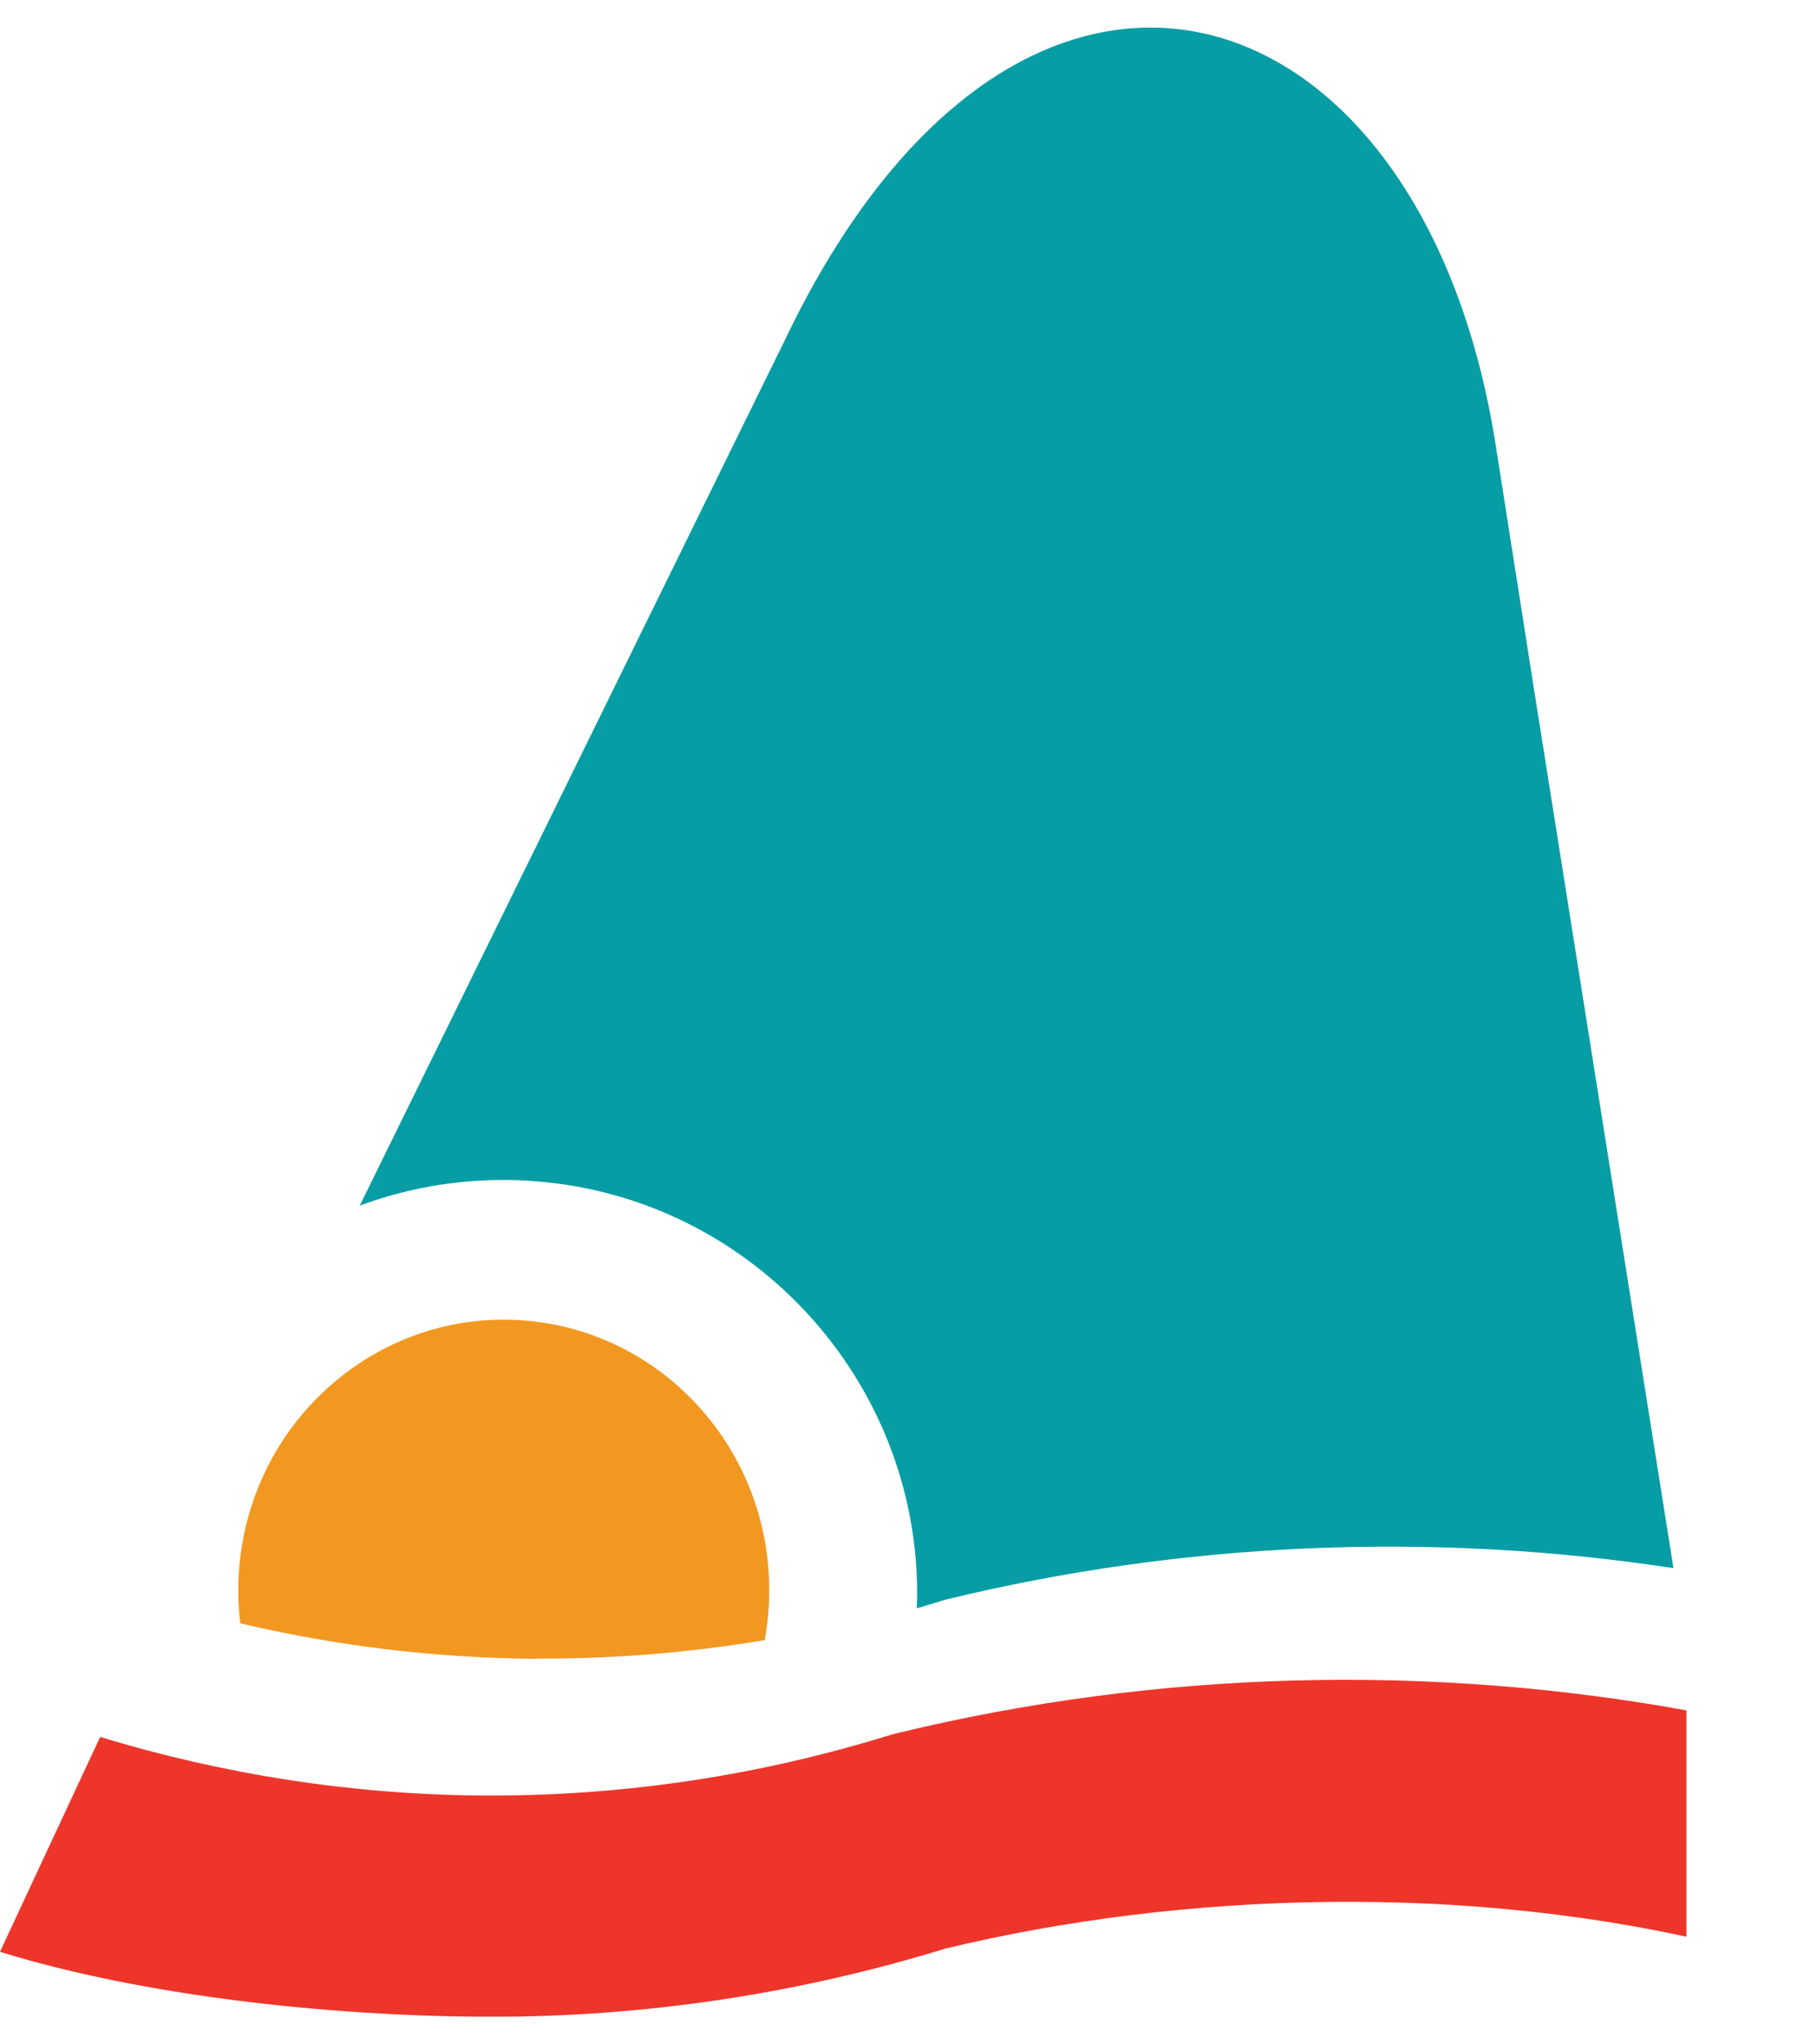 <?xml version="1.0" encoding="UTF-8" standalone="no"?>
<!DOCTYPE svg PUBLIC "-//W3C//DTD SVG 1.1//EN" "http://www.w3.org/Graphics/SVG/1.1/DTD/svg11.dtd">
<svg width="100%" height="100%" viewBox="0 0 80 90" version="1.1" xmlns="http://www.w3.org/2000/svg" xmlns:xlink="http://www.w3.org/1999/xlink" xml:space="preserve" xmlns:serif="http://www.serif.com/" style="fill-rule:evenodd;clip-rule:evenodd;stroke-linejoin:round;stroke-miterlimit:2;">
    <g id="Texext" transform="matrix(1,0,0,1,-5,-5)">
        <clipPath id="_clip1">
            <rect x="2.95" y="6.209" width="76.303" height="87.571"/>
        </clipPath>
        <g clip-path="url(#_clip1)">
            <g transform="matrix(1,0,0,1,2.05,0.005)">
                <g>
                    <path d="M70.47,35.21L68.81,24.63C65.58,3.9 47.81,-1.6 37.51,19.96L18.79,58.07C20.79,57.33 22.92,56.94 25.13,56.94C25.93,56.94 26.74,57 27.57,57.11C36.55,58.32 43.33,66.07 43.33,75.14C43.33,75.36 43.32,75.58 43.31,75.8C43.87,75.63 44.3,75.51 44.43,75.46L44.61,75.41C55.06,72.87 66,72.41 76.63,74.03L70.47,35.21Z" style="fill:rgb(6,157,165);fill-rule:nonzero;"/>
                    <path d="M2.95,90.92C9.28,92.88 17.44,93.73 24.06,93.78L24.62,93.78C31.38,93.78 38.09,92.77 44.57,90.78C54.97,88.27 67.69,87.83 79.14,90.71L77.52,80.35C65.92,78.2 53.86,78.52 42.39,81.31L42.13,81.38C36.45,83.14 30.55,84.04 24.61,84.04L24.12,84.04C18.44,83.99 12.8,83.12 7.36,81.46" style="fill:rgb(238,53,42);fill-rule:nonzero;"/>
                    <path d="M26.95,78.01C30.19,78.01 33.42,77.73 36.62,77.2C36.75,76.49 36.82,75.76 36.82,75.01C36.82,68.97 32.42,63.98 26.7,63.2C26.19,63.13 25.66,63.09 25.13,63.09C21.33,63.09 17.95,64.95 15.81,67.82C14.89,69.06 14.2,70.49 13.81,72.04C13.57,72.99 13.44,73.99 13.44,75.02C13.44,75.51 13.47,75.98 13.53,76.46C17.77,77.46 22.1,77.98 26.46,78.02C26.63,78.01 26.79,78.01 26.95,78.01" style="fill:rgb(242,152,33);fill-rule:nonzero;"/>
                </g>
            </g>
        </g>
    </g>
</svg>

